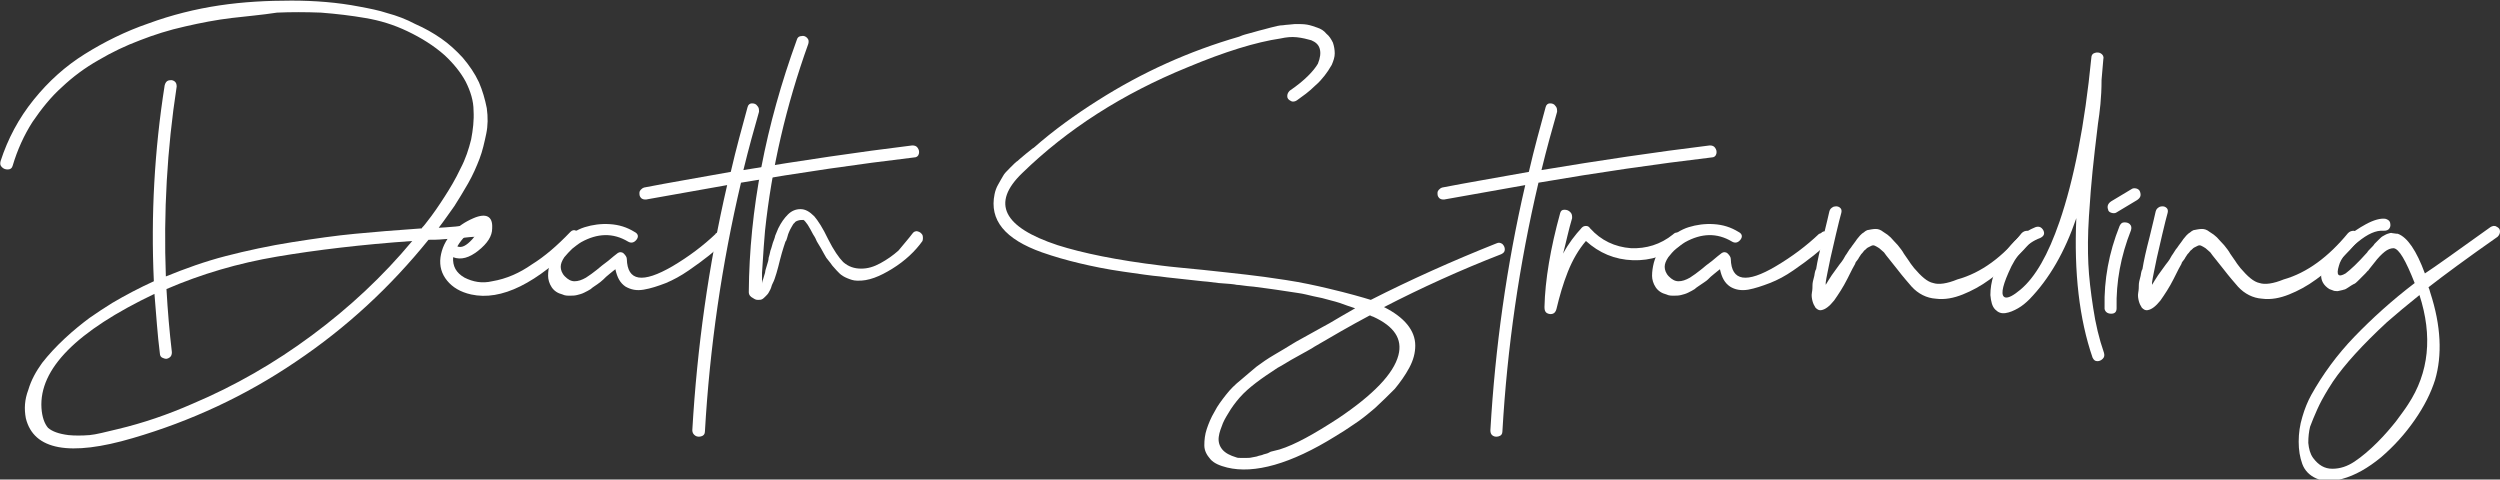 <?xml version="1.0" encoding="utf-8"?>
<!-- Generator: Adobe Illustrator 19.0.0, SVG Export Plug-In . SVG Version: 6.00 Build 0)  -->
<svg version="1.1" id="Layer_1" xmlns="http://www.w3.org/2000/svg" xmlns:xlink="http://www.w3.org/1999/xlink" x="0px" y="0px"
	 viewBox="0 0 416 79.8" style="enable-background:new 0 0 416 79.8;" xml:space="preserve">
<rect x="0" y="0" width="416" height="79.8" fill="#333333" stroke="none"/>
<style type="text/css">
	.st0{fill:#FFFFFF;}
</style>
<g id="XMLID_2_">
	<path id="XMLID_3_" class="st0" d="M79.1,37.4c0.4,0,0.7,0.1,0.9,0.4c0.2,0.3,0.3,0.6,0.1,1c-0.1,0.4-0.4,0.5-0.8,0.6
		c-0.8,0-1.6,0.1-2.5,0.2c-0.9,0.1-1.9,0.1-2.9,0.2c-1,0.1-1.9,0.1-2.6,0.1c-6.3,7.8-13.6,14.6-22.1,20.3
		c-8.4,5.7-17.5,9.9-27.1,12.7c-10.5,3.1-16.5,2-17.8-3.3C4,68,4.1,66.5,4.7,64.9C5.2,63.2,6,61.8,7,60.4c1.1-1.4,2.3-2.7,3.8-4.1
		s2.9-2.5,4.1-3.4c1.3-0.9,2.5-1.7,3.8-2.5c2.2-1.3,4.5-2.5,6.9-3.6c-0.5-11,0.1-21.8,1.8-32.6c0.1-0.4,0.3-0.7,0.6-0.8
		c0.4-0.1,0.7-0.1,1,0.1c0.3,0.2,0.4,0.5,0.4,0.9c-1.6,10.4-2.2,21-1.8,31.6c3.2-1.3,6.5-2.5,10-3.4c3.5-0.9,7.2-1.7,11-2.3
		c3.8-0.6,7.3-1.1,10.5-1.4c3.1-0.3,6.8-0.6,11.1-0.9c0-0.1,0.1-0.2,0.3-0.4c0.2-0.2,0.3-0.4,0.4-0.5c1.2-1.5,2.2-3,3.1-4.4
		c0.9-1.4,1.8-2.9,2.6-4.6c0.9-1.7,1.4-3.3,1.8-4.9c0.3-1.6,0.5-3.2,0.4-4.8c0-1.6-0.5-3.2-1.3-4.8c-0.8-1.5-2-3-3.5-4.4
		c-1.8-1.6-3.9-2.9-6.2-4c-2.3-1.1-4.6-1.8-7-2.2c-2.3-0.4-4.8-0.7-7.4-0.9c-2.6-0.1-5-0.1-7.3,0C43.5,2.5,41,2.7,38.5,3
		c-2.5,0.3-5.1,0.8-7.7,1.4c-2.7,0.6-5.2,1.4-7.5,2.3c-2.4,0.9-4.7,2-6.9,3.3c-2.3,1.3-4.3,2.8-6.1,4.5c-1.8,1.6-3.4,3.6-4.9,5.8
		c-1.4,2.2-2.5,4.6-3.3,7.3c-0.1,0.4-0.4,0.6-0.8,0.6c-0.4,0-0.7-0.1-1-0.4c-0.3-0.3-0.3-0.6-0.2-1c1.2-3.7,3-7.1,5.5-10.2
		c2.5-3.1,5.3-5.6,8.5-7.6c3.2-2,6.8-3.8,10.6-5.1c3.8-1.4,7.8-2.4,11.8-3c4-0.6,8-0.8,12-0.8c3.9,0,7.7,0.3,11.3,1
		c1.6,0.3,3.2,0.6,4.7,1.1c1.5,0.4,3.1,1,4.6,1.8c1.6,0.7,3,1.5,4.3,2.4c1.3,0.9,2.5,2,3.6,3.2c1.1,1.3,2,2.6,2.7,4.1
		c0.6,1.4,1,2.8,1.3,4.3c0.2,1.5,0.2,2.9-0.1,4.3c-0.3,1.4-0.6,2.8-1.1,4.1c-0.5,1.3-1.1,2.7-1.9,4.1c-0.8,1.4-1.6,2.7-2.3,3.8
		c-0.8,1.1-1.6,2.3-2.6,3.6c0.5,0,1.4-0.1,2.8-0.2C77.2,37.5,78.3,37.4,79.1,37.4z M32,67.2c7.1-3,13.7-6.8,19.9-11.4
		S63.7,46,68.6,40.1c-8.5,0.6-16,1.5-22.5,2.6c-6.5,1.1-12.6,2.9-18.4,5.4c0.2,3.6,0.5,7.1,0.9,10.5c0,0.4-0.1,0.7-0.4,0.9
		c-0.3,0.2-0.6,0.3-1,0.1c-0.4-0.1-0.6-0.4-0.6-0.8c-0.4-3.1-0.6-6.4-0.9-9.9c-13,6.2-19.2,12.5-18.8,19c0.1,1.5,0.5,2.6,1.1,3.3
		c0.7,0.6,1.8,1,3.4,1.2c1,0.1,2.2,0.1,3.5,0c1.1-0.1,2.6-0.5,4.7-1C23.8,70.4,27.9,69,32,67.2z"/>
	<path id="XMLID_6_" class="st0" d="M94.9,38.6c0.3-0.3,0.6-0.4,1-0.2c0.3,0.1,0.5,0.4,0.6,0.8c0.1,0.3,0,0.7-0.3,1
		c-6.9,7-12.8,9.9-17.8,8.8c-1.8-0.4-3.1-1.2-4-2.3s-1.3-2.4-1.1-3.9c0.2-1.4,0.8-2.8,2-4.1c0.9-1,2.1-1.8,3.5-2.4
		c2.1-0.9,3.2-0.3,3.1,1.6c0,0,0,0.1,0,0.1c0,1.3-0.8,2.5-2.3,3.7c-1.5,1.2-2.9,1.6-4.2,1.1c-0.1,1.5,0.5,2.6,1.9,3.4
		c1.4,0.7,2.9,1,4.6,0.6c2.4-0.4,4.6-1.4,6.6-2.8C90.6,42.7,92.7,40.9,94.9,38.6z M79,38.3c-0.5,0-1,0.3-1.5,0.9
		c-0.5,0.5-1,1.1-1.4,1.8c0.7,0.3,1.5-0.1,2.5-1.2c0.7-0.8,0.9-1.2,0.5-1.4C79.1,38.3,79.1,38.3,79,38.3z"/>
	<path id="XMLID_9_" class="st0" d="M119.2,38.8c0.3-0.3,0.6-0.4,0.9-0.2s0.6,0.4,0.6,0.8s0,0.7-0.3,1c-0.6,0.6-1.4,1.3-2.4,2.1
		c-1,0.8-2.1,1.6-3.4,2.5c-1.3,0.9-2.6,1.6-3.8,2.1c-1.3,0.5-2.5,0.9-3.7,1.1c-1.2,0.2-2.1,0-3-0.5c-0.9-0.6-1.4-1.5-1.7-2.9
		c-0.3,0.2-0.6,0.5-1,0.8c-0.4,0.3-0.7,0.6-1,0.9c-0.3,0.3-0.6,0.5-1,0.8c-0.4,0.3-0.8,0.5-1.1,0.8c-0.3,0.2-0.7,0.4-1.1,0.6
		c-0.4,0.2-0.8,0.3-1.2,0.4c-0.4,0.1-0.8,0.1-1.2,0.1c-0.4,0-0.8,0-1.2-0.2c-0.8-0.2-1.4-0.6-1.8-1.2s-0.6-1.3-0.6-1.9
		c0-0.7,0.1-1.4,0.3-2.2c0.4-1.4,1.1-2.7,2.2-3.7c1.1-1,2.3-1.8,3.6-2.2c1.3-0.4,2.7-0.6,4.2-0.5c1.5,0.1,2.8,0.5,4.1,1.3
		c0.6,0.3,0.7,0.8,0.3,1.3c-0.4,0.5-0.9,0.6-1.4,0.3c-2.5-1.5-5.1-1.4-7.8,0.1c-0.5,0.3-1,0.7-1.5,1.1c-0.4,0.4-0.9,0.9-1.3,1.4
		c-0.4,0.6-0.6,1.1-0.6,1.6c0,0.5,0.2,1.1,0.7,1.6c0.5,0.5,1,0.8,1.6,0.8s1.2-0.2,1.9-0.6c0.6-0.4,1.2-0.8,1.8-1.3
		c0.6-0.5,1.2-1,1.9-1.5c0.7-0.6,1.2-1,1.6-1.3c0.3-0.2,0.7-0.2,1,0.1c0.3,0.3,0.5,0.6,0.5,0.9c0.1,3.7,2.6,4.1,7.6,1.2
		c2.7-1.6,5.1-3.4,7.2-5.4C119,38.9,119.1,38.8,119.2,38.8z"/>
	<path id="XMLID_11_" class="st0" d="M151.8,24.2c0.4,0,0.7,0.1,0.9,0.4c0.2,0.3,0.3,0.6,0.2,1c-0.1,0.4-0.4,0.6-0.8,0.6
		c-9.3,1.1-18.9,2.5-28.8,4.2c-3.2,13.6-5.2,27.4-6,41.4c0,0.4-0.2,0.7-0.6,0.8c-0.3,0.1-0.7,0.1-1-0.1s-0.5-0.5-0.5-0.9
		c0.8-13.8,2.7-27.4,5.8-40.8c-5,0.9-9.5,1.7-13.5,2.4c-0.2,0-0.4,0-0.6-0.1c-0.2-0.1-0.3-0.2-0.4-0.4c-0.1-0.2-0.1-0.4-0.1-0.6
		c0-0.2,0.1-0.4,0.2-0.5c0.2-0.2,0.3-0.3,0.6-0.4c4.1-0.8,8.9-1.6,14.4-2.6c0.9-3.9,1.9-7.5,2.8-10.8c0.1-0.4,0.4-0.6,0.7-0.6
		c0.4,0,0.7,0.1,0.9,0.4c0.3,0.3,0.3,0.6,0.3,1c-0.8,2.8-1.7,6-2.6,9.7C133.4,26.7,142.8,25.3,151.8,24.2z"/>
	<path id="XMLID_13_" class="st0" d="M151.8,38.9c0.2-0.3,0.5-0.5,0.9-0.4c0.4,0.1,0.6,0.3,0.8,0.6c0.1,0.3,0.1,0.7,0,1
		c-1.2,1.7-2.9,3.3-5,4.6s-4,2.1-5.9,2c-0.6,0-1.1-0.2-1.6-0.4s-1-0.5-1.3-0.8c-0.3-0.3-0.7-0.7-1.2-1.3c-0.4-0.6-0.8-1-1-1.3
		c-0.2-0.3-0.5-0.9-0.9-1.6c-0.4-0.7-0.7-1.1-0.8-1.4c0,0-0.1-0.3-0.5-0.9c-0.3-0.6-0.6-1.1-0.9-1.6c-0.3-0.4-0.5-0.7-0.7-0.8
		c-0.3,0-0.6,0-0.9,0.1s-0.5,0.2-0.6,0.4c-0.2,0.1-0.3,0.4-0.5,0.7c-0.2,0.3-0.3,0.6-0.4,0.8c-0.1,0.2-0.2,0.5-0.3,0.9
		c-0.1,0.4-0.2,0.6-0.3,0.7c-0.2,0.6-0.4,1.2-0.6,1.9c-0.2,0.7-0.4,1.5-0.6,2.3c-0.2,0.8-0.4,1.4-0.6,2c-0.1,0.3-0.2,0.5-0.3,0.7
		c-0.1,0.2-0.2,0.4-0.3,0.8c-0.1,0.3-0.3,0.6-0.4,0.8c-0.1,0.2-0.3,0.4-0.5,0.6c-0.2,0.2-0.4,0.4-0.6,0.5c-0.2,0.1-0.4,0.1-0.7,0.1
		c-0.3,0-0.5-0.1-0.8-0.3c-0.4-0.2-0.7-0.5-0.7-1c0.1-13.7,2.8-27.7,8-42c0.1-0.4,0.4-0.6,0.8-0.6c0.4-0.1,0.7,0.1,0.9,0.3
		c0.3,0.3,0.3,0.6,0.2,1c-3.7,10.3-6.1,20.7-7.2,31.1c-0.1,1.2-0.3,3.6-0.5,7v1.8c0,0,0-0.3,0.2-0.8l0.3-1c0-0.2,0.1-0.6,0.3-1.2
		c0.2-0.6,0.3-1,0.3-1.3c0.1-0.3,0.2-0.7,0.3-1.2c0.2-0.5,0.3-1,0.4-1.3c0.1-0.3,0.3-0.7,0.4-1.2c0.2-0.4,0.3-0.8,0.5-1.2
		c0.5-1,1-1.7,1.6-2.3c0.6-0.6,1.3-0.9,2.1-0.9c0.8,0,1.5,0.4,2.3,1.2c0.6,0.7,1.4,1.9,2.3,3.8c0.9,1.8,1.8,3.1,2.5,3.8
		c0.9,0.8,1.9,1.1,3,1.1s2.1-0.3,3.2-0.9c1.1-0.6,2.1-1.3,3-2.1C150.4,40.6,151.2,39.7,151.8,38.9z"/>
	<path id="XMLID_15_" class="st0" d="M249,40.5c0.4-0.2,0.7-0.1,1,0.1c0.3,0.3,0.4,0.6,0.4,0.9c0,0.4-0.2,0.6-0.6,0.8
		c-6.7,2.6-13.3,5.6-19.5,8.8c3.4,1.7,5.2,3.9,5.2,6.4c0,1.2-0.3,2.4-1,3.7c-0.7,1.3-1.5,2.4-2.4,3.5c-1,1-2.1,2.1-3.3,3.2
		c-1.3,1.1-2.4,2-3.5,2.7c-1,0.7-2.1,1.4-3.1,2c-7.4,4.6-13.5,6.3-18,5.2c-1.2-0.3-2.2-0.7-2.8-1.4c-0.6-0.7-1-1.4-1-2.3
		c0-0.9,0.1-1.8,0.4-2.7c0.3-0.9,0.7-1.9,1.3-2.9c0.5-1,1.2-1.9,1.9-2.8s1.5-1.7,2.5-2.5c0.9-0.8,1.8-1.5,2.6-2.2
		c0.8-0.6,1.8-1.3,3-2c1.2-0.7,2.2-1.3,3-1.8c0.8-0.5,1.8-1,3.2-1.8c1.3-0.7,2.3-1.3,2.9-1.6c1.2-0.7,2.7-1.6,4.3-2.5
		c-0.9-0.3-1.8-0.6-2.6-0.9c-0.9-0.3-1.9-0.5-2.9-0.8c-1-0.2-1.9-0.4-2.7-0.6c-0.8-0.2-1.8-0.3-3-0.5c-1.2-0.2-2.1-0.3-2.7-0.4
		c-0.6-0.1-1.6-0.2-3-0.4c-1.4-0.1-2.3-0.3-2.8-0.3c-0.4-0.1-1.4-0.2-3-0.3c-1.5-0.2-2.5-0.3-2.7-0.3c-3.4-0.4-5.8-0.6-7.1-0.8
		c-1.3-0.1-3.3-0.4-6.1-0.8c-2.8-0.4-5.2-0.9-7.3-1.4c-2.1-0.5-4.2-1.1-6.2-1.8c-6.2-2.2-8.8-5.4-7.9-9.7c0.1-0.5,0.3-1.1,0.6-1.6
		c0.3-0.6,0.6-1,0.8-1.4c0.2-0.4,0.6-0.8,1.2-1.4c0.6-0.6,1-1,1.2-1.1c0.2-0.2,0.7-0.6,1.4-1.2c0.8-0.6,1.2-1,1.3-1
		c3.3-2.9,6.9-5.5,10.7-7.9c7.4-4.7,15.2-8.2,23.5-10.6c0.2-0.1,0.7-0.3,1.5-0.5c0.8-0.2,1.4-0.4,1.8-0.5c0.5-0.1,1.1-0.3,1.9-0.5
		c0.8-0.2,1.5-0.4,2.1-0.4c0.6-0.1,1.3-0.1,2-0.2c0.8,0,1.4,0,2,0.1c0.6,0.1,1.1,0.3,1.7,0.5c0.6,0.2,1.1,0.5,1.5,1
		c0.5,0.4,0.8,0.9,1.1,1.5c0.2,0.6,0.3,1.2,0.3,1.8c0,0.6-0.2,1.2-0.5,1.9c-0.4,0.7-0.8,1.3-1.2,1.8c-0.4,0.5-0.9,1.1-1.5,1.6
		c-0.6,0.6-1.1,1-1.6,1.4c-0.5,0.4-1,0.7-1.5,1.1c-0.3,0.2-0.7,0.3-1,0.1c-0.4-0.2-0.6-0.4-0.6-0.8c0-0.3,0.1-0.6,0.4-0.9
		c2.5-1.7,4-3.3,4.7-4.5c0.4-1,0.5-1.8,0.3-2.5c-0.2-0.7-0.7-1.1-1.4-1.4c-0.7-0.2-1.5-0.4-2.4-0.5c-0.9-0.1-1.8,0-2.7,0.2
		c-4.1,0.6-9.3,2.2-15.5,4.8c-10.8,4.4-20,10.3-27.5,17.6c-5.2,5-3.2,9,5.9,12c4.1,1.3,9.8,2.5,17.3,3.4c1.5,0.2,3.8,0.4,6.8,0.7
		c3,0.3,5.4,0.6,7.3,0.8c1.8,0.2,4,0.5,6.6,0.9c2.6,0.4,4.9,0.9,7,1.4c3.4,0.8,5.8,1.5,7.1,1.9C234.6,46.6,241.7,43.4,249,40.5z
		 M228.5,52.7c-0.1,0-0.2-0.1-0.3-0.1c-0.1-0.1-0.2-0.1-0.3-0.1c-3.2,1.7-6.3,3.5-9.2,5.2c-0.4,0.3-1.4,0.8-2.8,1.6
		c-1.5,0.8-2.5,1.5-3.3,1.9c-0.7,0.5-1.7,1.1-2.8,1.9c-1.1,0.8-2.1,1.6-2.9,2.4c-0.8,0.8-1.5,1.7-2.1,2.6c-0.5,0.8-1,1.6-1.3,2.3
		c-0.3,0.8-0.6,1.5-0.7,2.3c-0.1,0.8,0.1,1.5,0.6,2.1c0.5,0.6,1.3,1,2.3,1.3c0.2,0.1,0.5,0.1,0.8,0.1c0.3,0,0.6,0,0.9,0s0.6,0,1-0.1
		c0.4-0.1,0.7-0.1,0.9-0.2s0.6-0.1,1-0.3c0.5-0.1,0.7-0.2,0.9-0.3c0.1-0.1,0.4-0.2,0.9-0.3c0.5-0.1,0.7-0.2,0.8-0.2
		c2.6-0.8,5.8-2.6,9.8-5.2c5.8-3.9,9.2-7.4,10-10.5C233.4,56.4,232,54.3,228.5,52.7z"/>
	<path id="XMLID_18_" class="st0" d="M284.5,24.2c0.4,0,0.7,0.1,0.9,0.4c0.2,0.3,0.3,0.6,0.2,1c-0.1,0.4-0.4,0.6-0.8,0.6
		c-9.3,1.1-18.9,2.5-28.8,4.2c-3.2,13.6-5.2,27.4-6,41.4c0,0.4-0.2,0.7-0.6,0.8c-0.3,0.1-0.7,0.1-1-0.1S248,72,248,71.6
		c0.8-13.8,2.7-27.4,5.8-40.8c-5,0.9-9.5,1.7-13.5,2.4c-0.2,0-0.4,0-0.6-0.1c-0.2-0.1-0.3-0.2-0.4-0.4c-0.1-0.2-0.1-0.4-0.1-0.6
		c0-0.2,0.1-0.4,0.2-0.5c0.2-0.2,0.3-0.3,0.6-0.4c4.1-0.8,8.9-1.6,14.4-2.6c0.9-3.9,1.9-7.5,2.8-10.8c0.1-0.4,0.4-0.6,0.7-0.6
		c0.4,0,0.7,0.1,0.9,0.4c0.3,0.3,0.3,0.6,0.3,1c-0.8,2.8-1.7,6-2.6,9.7C266.1,26.7,275.5,25.3,284.5,24.2z"/>
	<path id="XMLID_20_" class="st0" d="M278.4,39c0.2-0.2,0.4-0.3,0.6-0.3c0.2,0,0.4,0.1,0.6,0.2c0.2,0.1,0.3,0.3,0.4,0.5
		c0.1,0.2,0.1,0.4,0.1,0.6c0,0.2-0.1,0.4-0.3,0.6c-2.4,1.9-5.1,2.8-8.1,2.7c-3-0.1-5.6-1.2-7.8-3.2c-1.2,1.4-2.2,3.1-3,5.1
		c-0.8,2-1.4,4.1-1.9,6.2c-0.1,0.4-0.3,0.7-0.6,0.8c-0.3,0.1-0.6,0.1-1-0.1c-0.3-0.2-0.4-0.5-0.4-1c0.1-4.5,1-9.8,2.6-15.6
		c0.1-0.4,0.3-0.6,0.7-0.6c0.4,0,0.7,0.1,1,0.4c0.3,0.3,0.3,0.6,0.3,1c-0.6,2-1,4-1.5,5.9c0.9-1.7,2-3.1,3.1-4.3
		c0.2-0.2,0.4-0.3,0.7-0.3c0.3,0,0.5,0.1,0.7,0.4c1.8,2,4.1,3.1,6.8,3.3C273.9,41.4,276.3,40.7,278.4,39z"/>
	<path id="XMLID_22_" class="st0" d="M303,38.8c0.3-0.3,0.6-0.4,0.9-0.2c0.3,0.1,0.6,0.4,0.6,0.8c0.1,0.4,0,0.7-0.3,1
		c-0.6,0.6-1.4,1.3-2.4,2.1c-1,0.8-2.1,1.6-3.4,2.5c-1.3,0.9-2.6,1.6-3.9,2.1c-1.3,0.5-2.5,0.9-3.6,1.1c-1.2,0.2-2.2,0-3-0.5
		c-0.9-0.6-1.4-1.5-1.7-2.9c-0.3,0.2-0.6,0.5-1,0.8c-0.4,0.3-0.7,0.6-1,0.9c-0.3,0.3-0.7,0.5-1.1,0.8c-0.4,0.3-0.8,0.5-1.1,0.8
		c-0.3,0.2-0.7,0.4-1.1,0.6c-0.4,0.2-0.8,0.3-1.2,0.4c-0.4,0.1-0.8,0.1-1.2,0.1c-0.4,0-0.8,0-1.2-0.2c-0.8-0.2-1.4-0.6-1.8-1.2
		c-0.4-0.6-0.6-1.3-0.6-1.9c0-0.7,0.1-1.4,0.3-2.2c0.4-1.4,1.1-2.7,2.2-3.7c1.1-1,2.3-1.8,3.6-2.2c1.3-0.4,2.7-0.6,4.2-0.5
		c1.5,0.1,2.8,0.5,4.1,1.3c0.6,0.3,0.7,0.8,0.3,1.3c-0.4,0.5-0.9,0.6-1.4,0.3c-2.5-1.5-5.1-1.4-7.8,0.1c-0.5,0.3-1,0.7-1.5,1.1
		s-0.9,0.9-1.3,1.4c-0.4,0.6-0.6,1.1-0.6,1.6c0,0.5,0.2,1.1,0.7,1.6c0.5,0.5,1,0.8,1.6,0.8c0.6,0,1.2-0.2,1.9-0.6
		c0.6-0.4,1.2-0.8,1.8-1.3c0.6-0.5,1.2-1,1.9-1.5c0.7-0.6,1.2-1,1.6-1.3c0.3-0.2,0.7-0.2,1,0.1c0.3,0.3,0.5,0.6,0.5,0.9
		c0.1,3.7,2.6,4.1,7.5,1.2c2.7-1.6,5.1-3.4,7.2-5.4C302.9,38.9,302.9,38.8,303,38.8z"/>
	<path id="XMLID_24_" class="st0" d="M336.4,38.8c0.3-0.3,0.6-0.4,1-0.4c0.4,0.1,0.7,0.3,0.8,0.6c0.1,0.3,0.1,0.6-0.1,1
		c-0.8,1-1.8,2.1-3,3.2c-1.1,1.1-2.5,2.2-4,3.3c-1.5,1.1-3,1.9-4.5,2.5c-1.5,0.6-3,0.9-4.5,0.7c-1.5-0.1-2.9-0.8-4-2
		c-0.6-0.7-1.4-1.6-2.4-2.9c-1-1.3-1.8-2.2-2.2-2.8c-0.3-0.3-0.6-0.5-0.8-0.7c-0.3-0.2-0.5-0.3-0.7-0.4c-0.2-0.1-0.4-0.1-0.6,0
		c-0.2,0.1-0.4,0.2-0.6,0.3c-0.2,0.1-0.3,0.3-0.6,0.5c-0.2,0.3-0.4,0.5-0.5,0.6c-0.1,0.2-0.3,0.4-0.5,0.8c-0.3,0.4-0.5,0.6-0.5,0.8
		c-0.2,0.3-0.6,1.1-1.3,2.5c-0.7,1.4-1.5,2.6-2.2,3.6c-0.8,1-1.5,1.5-2.1,1.6c-0.4,0.1-0.7-0.1-1-0.4c-0.2-0.3-0.4-0.7-0.5-1.1
		c-0.1-0.4-0.2-0.9-0.1-1.4s0.1-1,0.1-1.3c0-0.3,0.1-0.8,0.3-1.5c0.1-0.7,0.2-1,0.3-1.1c0.2-1.3,0.6-3.1,1.2-5.4
		c0.6-2.4,0.9-3.8,1-4.2c0.1-0.4,0.3-0.6,0.7-0.8c0.4-0.1,0.7-0.1,1,0.1c0.3,0.2,0.4,0.5,0.3,0.9c-0.2,0.7-0.5,1.9-0.9,3.6
		c-0.4,1.7-0.7,3-0.9,3.9c-0.4,2-0.7,3.3-0.8,4.1c0,0.1,0,0.3,0,0.4c0.3-0.5,0.6-1,1-1.6c0.4-0.6,0.9-1.2,1.3-1.8
		c0.5-0.6,0.8-1.1,1-1.5c0.1-0.1,0.2-0.3,0.4-0.6c0.2-0.3,0.3-0.5,0.5-0.7c0.1-0.2,0.3-0.4,0.5-0.7c0.2-0.3,0.4-0.5,0.5-0.7
		c0.2-0.2,0.3-0.4,0.5-0.6c0.2-0.2,0.4-0.4,0.6-0.5c0.2-0.2,0.4-0.3,0.6-0.4c0.5-0.1,1-0.2,1.4-0.2c0.4,0,0.8,0.1,1.3,0.5
		c0.5,0.3,0.9,0.6,1.2,0.9c0.3,0.3,0.7,0.8,1.2,1.3c0.4,0.5,0.8,1,1,1.4c0.3,0.4,0.6,0.9,0.9,1.3c0.3,0.5,0.6,0.8,0.8,1.1
		c1.2,1.4,2.2,2.3,3.2,2.5c0.9,0.3,2.3,0.1,4-0.6C329.7,45.4,333.3,42.7,336.4,38.8z"/>
	<path id="XMLID_26_" class="st0" d="M349.1,20.6c-0.4,3.3-0.7,5.9-0.9,7.9c-0.2,1.9-0.4,4.4-0.6,7.5c-0.2,3.1-0.2,5.7-0.1,7.9
		c0.1,2.2,0.4,4.7,0.8,7.3c0.4,2.7,1,5.2,1.8,7.5c0.1,0.4,0.1,0.7-0.2,1s-0.6,0.4-0.9,0.4c-0.4,0-0.6-0.2-0.8-0.6
		c-2.2-6.4-3.1-14.1-2.7-23.2c-1.9,5.6-4.5,10.1-7.8,13.5c-0.6,0.6-1.2,1.1-1.9,1.5c-0.7,0.4-1.4,0.7-2.1,0.8
		c-0.7,0.1-1.2-0.1-1.7-0.6s-0.7-1.3-0.8-2.4c0-2.2,0.7-4.4,2.2-6.7c1.5-2.3,3.3-3.8,5.3-4.6c0.6-0.2,1,0,1.3,0.5
		c0.3,0.6,0.1,1-0.5,1.3c-2.2,0.8-4,2.7-5.3,5.8c-1.1,2.5-1.3,3.9-0.5,4.1c0.5,0.1,1.3-0.3,2.5-1.3c2.5-2.1,4.6-5.8,6.5-11.3
		c2.4-7,4.2-16.1,5.3-27.3c0-0.4,0.2-0.7,0.6-0.8c0.3-0.1,0.7-0.1,1,0.1c0.3,0.2,0.5,0.5,0.4,0.9c-0.1,1-0.2,2.2-0.3,3.5
		C349.7,16.3,349.4,18.6,349.1,20.6z"/>
	<path id="XMLID_28_" class="st0" d="M352.7,37.6c0.2-0.4,0.4-0.6,0.8-0.6c0.4,0,0.7,0.1,0.9,0.3c0.3,0.3,0.3,0.6,0.2,1
		c-1.7,4.3-2.5,8.6-2.4,13c0,0.6-0.3,0.9-0.9,0.9c-0.6,0-1-0.3-1.1-0.8c0-0.1,0-0.2,0-0.3C350.1,46.6,350.9,42.1,352.7,37.6z
		 M356.1,31.9c0.2,0.6,0.1,1-0.5,1.4l-3.5,2.1c-0.2,0.1-0.5,0.1-0.8,0c-0.3-0.1-0.5-0.3-0.5-0.5c-0.2-0.5-0.1-1,0.5-1.4l3.5-2.1
		c0.2-0.1,0.5-0.1,0.8,0C355.8,31.5,356,31.6,356.1,31.9z"/>
	<path id="XMLID_31_" class="st0" d="M390.7,38.8c0.3-0.3,0.6-0.4,1-0.4c0.4,0.1,0.7,0.3,0.8,0.6c0.1,0.3,0.1,0.6-0.1,1
		c-0.8,1-1.8,2.1-3,3.2c-1.1,1.1-2.5,2.2-4,3.3c-1.5,1.1-3,1.9-4.5,2.5c-1.5,0.6-3,0.9-4.5,0.7c-1.5-0.1-2.9-0.8-4-2
		c-0.6-0.7-1.4-1.6-2.4-2.9c-1-1.3-1.8-2.2-2.2-2.8c-0.3-0.3-0.6-0.5-0.8-0.7c-0.3-0.2-0.5-0.3-0.7-0.4c-0.2-0.1-0.4-0.1-0.6,0
		c-0.2,0.1-0.4,0.2-0.6,0.3c-0.2,0.1-0.3,0.3-0.6,0.5c-0.2,0.3-0.4,0.5-0.5,0.6c-0.1,0.2-0.3,0.4-0.5,0.8c-0.3,0.4-0.5,0.6-0.5,0.8
		c-0.2,0.3-0.6,1.1-1.3,2.5c-0.7,1.4-1.5,2.6-2.2,3.6c-0.8,1-1.5,1.5-2.1,1.6c-0.4,0.1-0.7-0.1-1-0.4c-0.2-0.3-0.4-0.7-0.5-1.1
		c-0.1-0.4-0.2-0.9-0.1-1.4s0.1-1,0.1-1.3c0-0.3,0.1-0.8,0.3-1.5c0.1-0.7,0.2-1,0.3-1.1c0.2-1.3,0.6-3.1,1.2-5.4
		c0.6-2.4,0.9-3.8,1-4.2c0.1-0.4,0.3-0.6,0.7-0.8c0.4-0.1,0.7-0.1,1,0.1c0.3,0.2,0.4,0.5,0.3,0.9c-0.2,0.7-0.5,1.9-0.9,3.6
		c-0.4,1.7-0.7,3-0.9,3.9c-0.4,2-0.7,3.3-0.8,4.1c0,0.1,0,0.3,0,0.4c0.3-0.5,0.6-1,1-1.6c0.4-0.6,0.9-1.2,1.3-1.8
		c0.5-0.6,0.8-1.1,1-1.5c0.1-0.1,0.2-0.3,0.4-0.6c0.2-0.3,0.3-0.5,0.5-0.7c0.1-0.2,0.3-0.4,0.5-0.7c0.2-0.3,0.4-0.5,0.5-0.7
		c0.2-0.2,0.3-0.4,0.5-0.6c0.2-0.2,0.4-0.4,0.6-0.5c0.2-0.2,0.4-0.3,0.6-0.4c0.5-0.1,1-0.2,1.4-0.2c0.4,0,0.8,0.1,1.3,0.5
		c0.5,0.3,0.9,0.6,1.2,0.9c0.3,0.3,0.7,0.8,1.2,1.3c0.4,0.5,0.8,1,1,1.4c0.3,0.4,0.6,0.9,0.9,1.3c0.3,0.5,0.6,0.8,0.8,1.1
		c1.2,1.4,2.2,2.3,3.2,2.5c0.9,0.3,2.3,0.1,4-0.6C383.9,45.4,387.5,42.7,390.7,38.8z"/>
	<path id="XMLID_33_" class="st0" d="M414.4,37.8c0.3-0.2,0.7-0.3,1-0.1c0.4,0.2,0.6,0.4,0.6,0.8c0,0.3-0.1,0.6-0.4,0.9
		c-5,3.5-8.8,6.3-11.5,8.4c0.1,0.2,0.2,0.5,0.3,0.9c1.8,5.5,2,10.4,0.8,14.5c-0.7,2.2-1.8,4.4-3.4,6.7s-3.4,4.3-5.6,6.2
		c-2.2,1.8-4.3,3-6.5,3.6c-1.7,0.4-3.2,0.4-4.3-0.1c-1.1-0.5-1.9-1.3-2.3-2.4c-0.4-1.1-0.6-2.3-0.6-3.7s0.2-2.8,0.6-4.1
		c0.4-1.4,0.9-2.6,1.5-3.7c1.9-3.4,4.3-6.7,7.2-9.7c2.9-3,6.2-6,10-8.9c-1.5-3.8-2.6-5.7-3.5-5.8c-0.5,0-1,0.2-1.5,0.6
		c-0.5,0.4-1.1,1-1.7,1.8c-0.6,0.8-1,1.2-1,1.3c-0.1,0-0.2,0.2-0.5,0.5s-0.5,0.5-0.6,0.6c-0.1,0.1-0.3,0.3-0.6,0.6
		c-0.3,0.3-0.5,0.5-0.8,0.6c-0.2,0.1-0.5,0.3-0.8,0.5c-0.3,0.2-0.6,0.4-0.8,0.4c-0.2,0.1-0.5,0.1-0.8,0.2c-0.3,0.1-0.6,0-0.8,0
		c-0.3-0.1-0.5-0.2-0.8-0.3c-1.9-1.2-1.8-3.2,0.2-5.8c1.5-2,3.5-3.7,5.9-5c1.3-0.7,2.4-1,3.2-0.9c0.4,0.1,0.7,0.3,0.8,0.6
		c0.1,0.4,0.1,0.7-0.1,1c-0.2,0.3-0.5,0.4-1,0.4c-1.2-0.1-2.6,0.5-4.3,1.9c-1.7,1.4-2.8,2.7-3.1,3.9c-0.5,1.6-0.1,2,1.1,1.3
		c0.8-0.6,2-1.7,3.6-3.5c0.1-0.2,0.3-0.4,0.6-0.7s0.5-0.5,0.6-0.7c0.2-0.2,0.4-0.4,0.7-0.7c0.3-0.3,0.5-0.5,0.7-0.6
		c0.2-0.1,0.5-0.3,0.8-0.4c0.3-0.1,0.6-0.2,0.8-0.1c0.2,0,0.5,0.1,0.9,0.1c1.6,0.6,3.1,2.8,4.5,6.6
		C405.2,44.4,408.8,41.8,414.4,37.8z M400.7,67.3c3.5-5.3,4.1-11.4,1.9-18.2c-2,1.6-3.8,3.1-5.4,4.5c-4.1,3.8-7.1,7.1-9,9.9
		c-0.6,0.9-1,1.6-1.3,2.1c-0.3,0.5-0.8,1.4-1.3,2.5s-0.9,2.1-1.2,2.9c-0.2,0.8-0.3,1.7-0.3,2.7c0.1,1,0.3,1.8,0.8,2.5
		c0.9,1.2,1.9,1.8,3.2,1.8s2.5-0.4,3.7-1.2c1.2-0.8,2.5-1.9,3.8-3.2s2.3-2.5,3.1-3.5C399.5,69,400.2,68.1,400.7,67.3z"/>
</g>
</svg>
